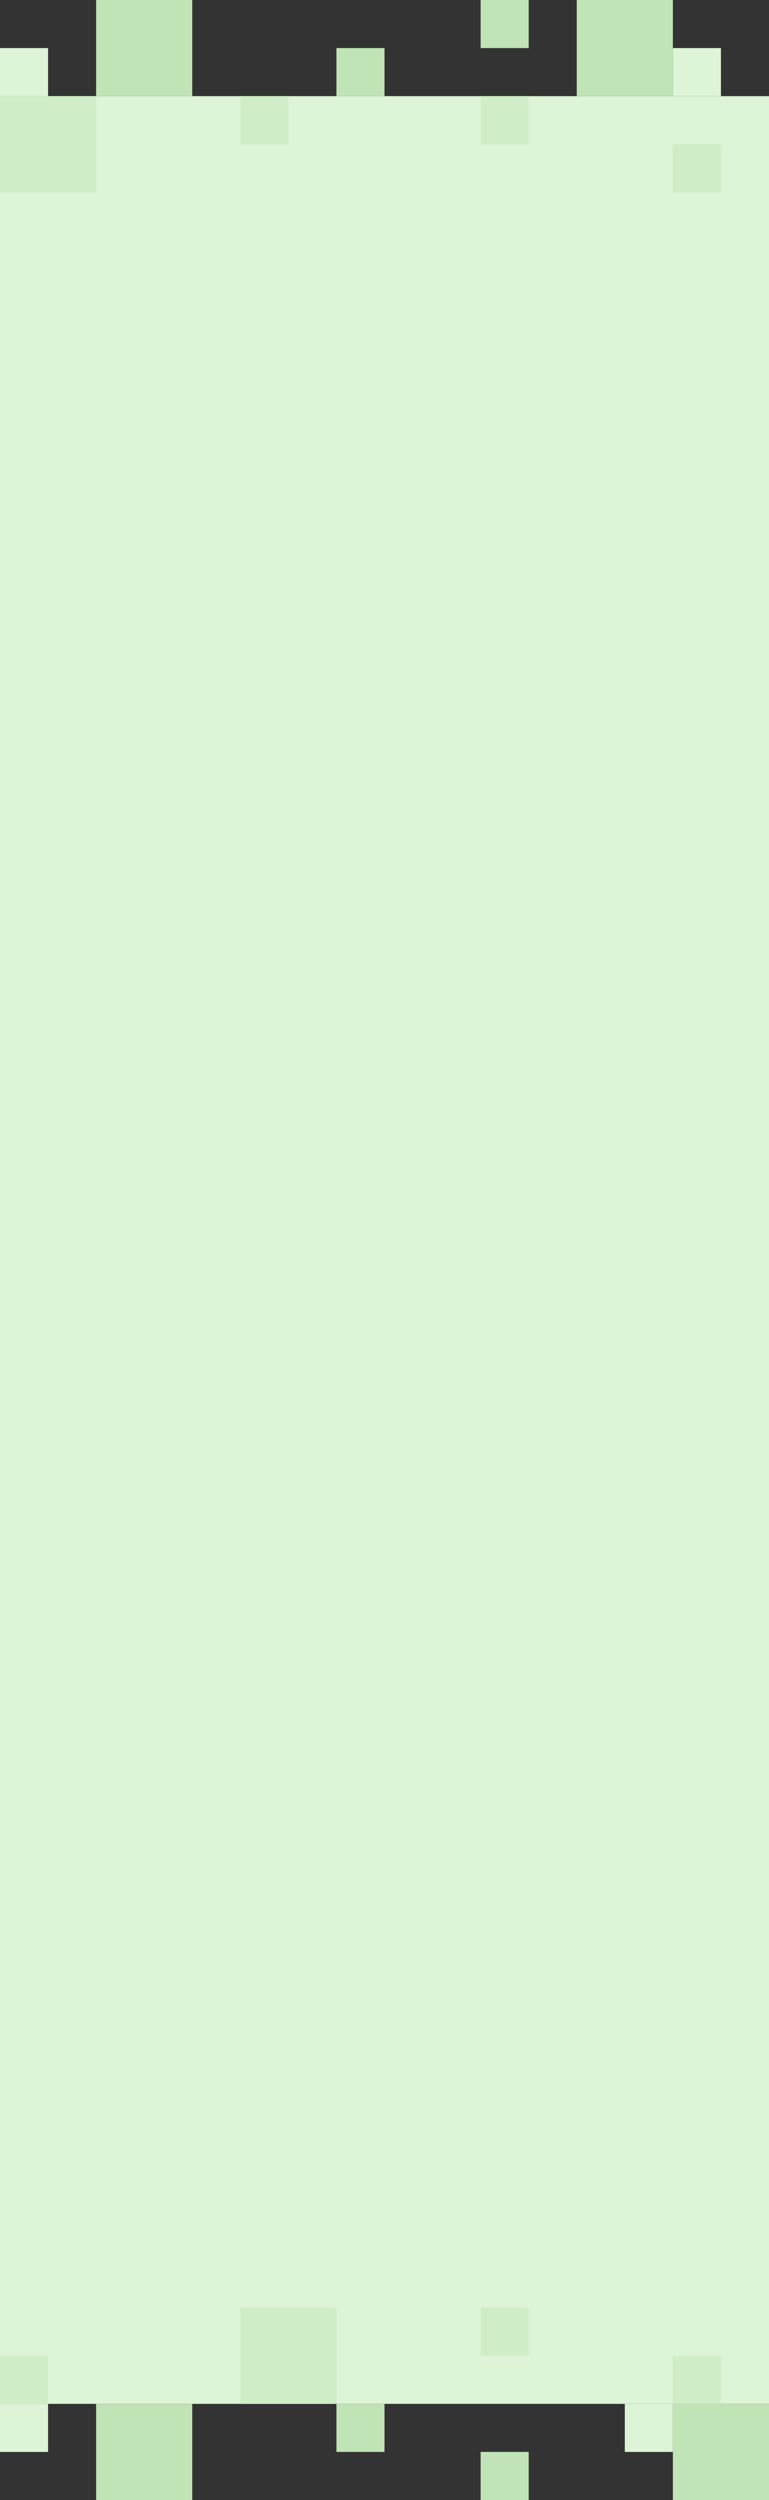 <?xml version="1.0" encoding="UTF-8"?>
<svg width="400px" height="1300px" viewBox="0 0 400 1300" version="1.1" xmlns="http://www.w3.org/2000/svg" xmlns:xlink="http://www.w3.org/1999/xlink">
    <rect x="0" y="0" width="400" height="1300" fill="#333333" stroke="none"/>
    <!-- Generator: Sketch 49 (51002) - http://www.bohemiancoding.com/sketch -->
    <title>mdpi/Group 10</title>
    <desc>Created with Sketch.</desc>
    <defs></defs>
    <g id="CASE-STUDY" stroke="none" stroke-width="1" fill="none" fill-rule="evenodd">
        <g id="Artboard-5" transform="translate(0, -5550)">
            <g id="Group-10" transform="translate(0, 5550)">
                <rect id="Rectangle-8" fill="#DEF4D6" x="0" y="50" width="400" height="1200"></rect>
                <rect id="Rectangle-8" fill="#CFEDC6" transform="translate(25, 75) scale(-1, 1) translate(-25, -75) " x="0" y="50" width="50" height="50"></rect>
                <rect id="Rectangle-8" fill="#CFEDC6" transform="translate(137.5, 62.5) scale(-1, 1) translate(-137.5, -62.5) " x="125" y="50" width="25" height="25"></rect>
                <rect id="Rectangle-8" fill="#CFEDC6" transform="translate(262.5, 62.5) scale(-1, 1) translate(-262.5, -62.5) " x="250" y="50" width="25" height="25"></rect>
                <rect id="Rectangle-8" fill="#CFEDC6" transform="translate(362.5, 87.5) scale(-1, 1) translate(-362.5, -87.5) " x="350" y="75" width="25" height="25"></rect>
                <rect id="Rectangle-8" fill="#C0E4B6" transform="translate(187.5, 37.5) scale(-1, 1) translate(-187.5, -37.5) " x="175" y="25" width="25" height="25"></rect>
                <rect id="Rectangle-8" fill="#C0E4B6" transform="translate(262.5, 12.5) scale(-1, 1) translate(-262.5, -12.5) " x="250" y="0" width="25" height="25"></rect>
                <rect id="Rectangle-8" fill="#DEF4D6" transform="translate(12.5, 37.5) scale(-1, 1) translate(-12.5, -37.5) " x="0" y="25" width="25" height="25"></rect>
                <rect id="Rectangle-8" fill="#C0E4B6" transform="translate(325, 25) scale(-1, 1) translate(-325, -25) " x="300" y="0" width="50" height="50"></rect>
                <rect id="Rectangle-8" fill="#C0E4B6" transform="translate(75, 25) scale(-1, 1) translate(-75, -25) " x="50" y="0" width="50" height="50"></rect>
                <rect id="Rectangle-8" fill="#DEF4D6" transform="translate(362.5, 37.5) scale(-1, 1) translate(-362.5, -37.5) " x="350" y="25" width="25" height="25"></rect>
                <rect id="Rectangle-8" fill="#CFEDC6" transform="translate(150, 1225) scale(-1, -1) translate(-150, -1225) " x="125" y="1200" width="50" height="50"></rect>
                <rect id="Rectangle-8" fill="#CFEDC6" transform="translate(12.5, 1237.5) scale(-1, -1) translate(-12.5, -1237.5) " x="0" y="1225" width="25" height="25"></rect>
                <rect id="Rectangle-8" fill="#CFEDC6" transform="translate(262.5, 1212.5) scale(-1, -1) translate(-262.5, -1212.5) " x="250" y="1200" width="25" height="25"></rect>
                <rect id="Rectangle-8" fill="#CFEDC6" transform="translate(362.5, 1237.5) scale(-1, -1) translate(-362.5, -1237.5) " x="350" y="1225" width="25" height="25"></rect>
                <rect id="Rectangle-8" fill="#C0E4B6" transform="translate(187.5, 1262.5) scale(-1, -1) translate(-187.5, -1262.5) " x="175" y="1250" width="25" height="25"></rect>
                <rect id="Rectangle-8" fill="#C0E4B6" transform="translate(262.5, 1287.5) scale(-1, -1) translate(-262.5, -1287.5) " x="250" y="1275" width="25" height="25"></rect>
                <rect id="Rectangle-8" fill="#DEF4D6" transform="translate(12.5, 1262.5) scale(-1, -1) translate(-12.5, -1262.5) " x="0" y="1250" width="25" height="25"></rect>
                <rect id="Rectangle-8" fill="#C0E4B6" transform="translate(375, 1275) scale(-1, -1) translate(-375, -1275) " x="350" y="1250" width="50" height="50"></rect>
                <rect id="Rectangle-8" fill="#C0E4B6" transform="translate(75, 1275) scale(-1, -1) translate(-75, -1275) " x="50" y="1250" width="50" height="50"></rect>
                <rect id="Rectangle-8" fill="#DEF4D6" transform="translate(337.5, 1262.5) scale(-1, -1) translate(-337.5, -1262.5) " x="325" y="1250" width="25" height="25"></rect>
            </g>
        </g>
    </g>
</svg>